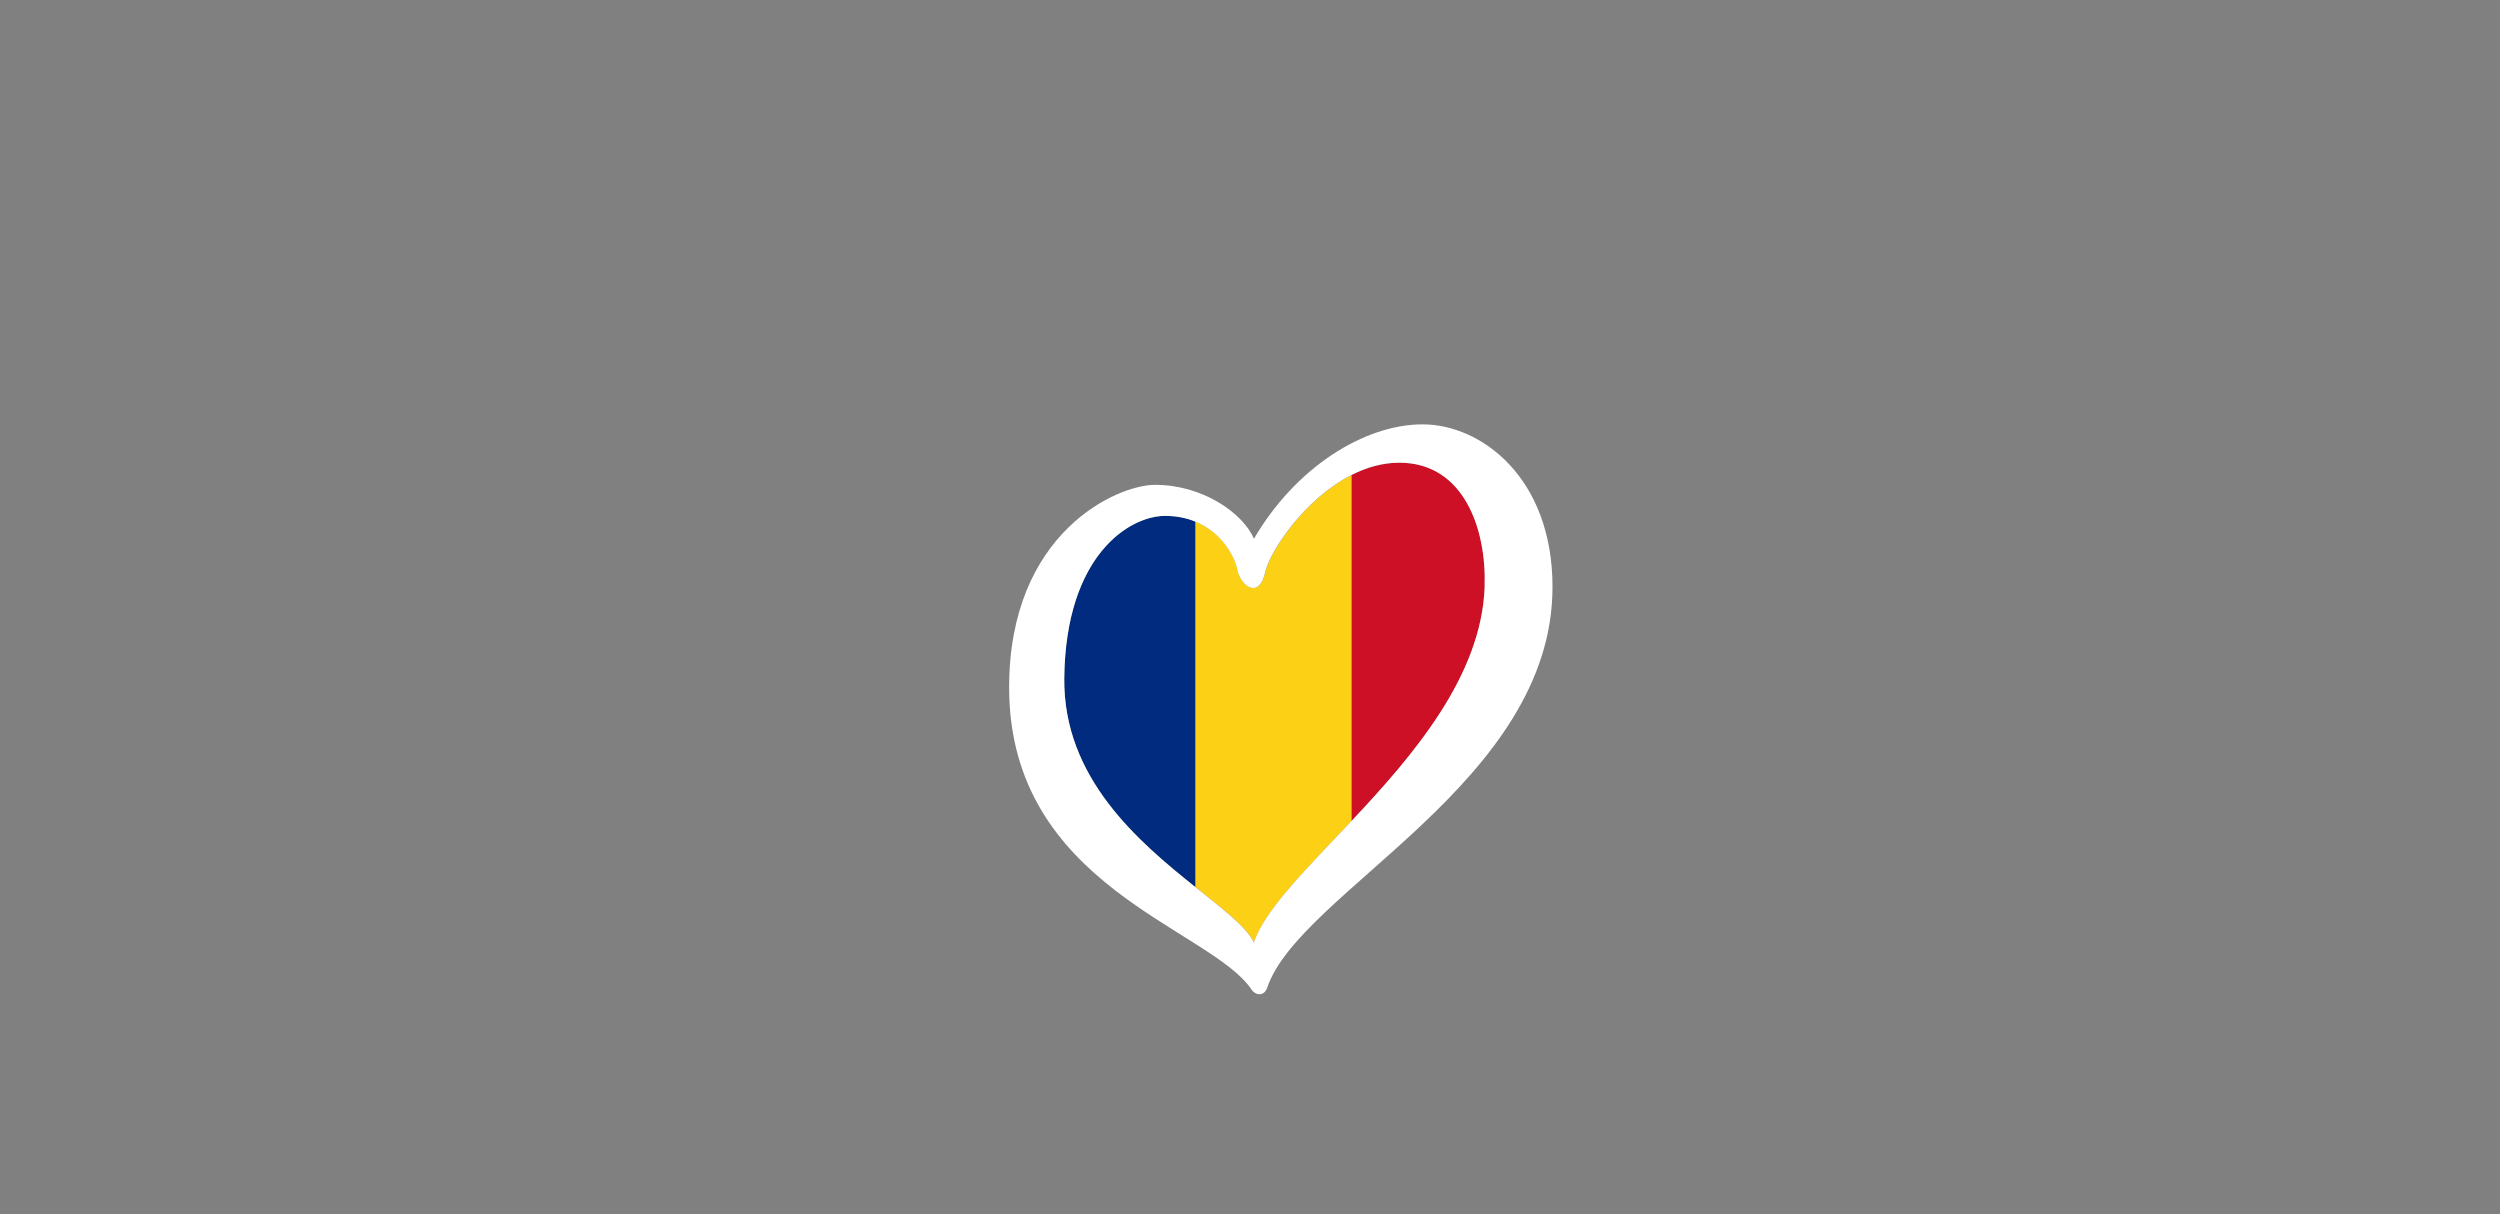 <?xml version="1.0" encoding="UTF-8"?><svg id="LOGO_LAYER" xmlns="http://www.w3.org/2000/svg" viewBox="0 0 576.63 280.04"><rect x="0" y="0" width="576.63" height="280.04" fill="#808080" stroke="none"/><defs><style>.cls-1{fill:none;}.cls-2{fill:#002b7f;}.cls-3{fill:#fff;}.cls-4{fill:#fcd115;}.cls-5{fill:#ce1026;}</style></defs><g id="LOGO_GROUP"><g id="SELECT_FLAG_HERE"><g id="BLACK_FLAG"><path class="cls-1" d="m311.68,109.59v79.83c.05-.05.1-.1.15-.15v-79.75s-.1.05-.15.07Z"/><path class="cls-4" d="m291.83,132.03c-1.37,6.25-5.64,3.2-6.4-.61-.58-2.91-3.43-8.59-9.74-11.13v84.28c6.4,5.11,11.77,9.22,13.54,12.8,2.54-7.55,12.11-16.95,22.46-27.95v-79.83c-10.9,5.56-18.81,17.7-19.85,22.44Z"/><path class="cls-2" d="m268.71,118.99c-8.08,0-22.92,8.92-23.23,37.43-.26,23.03,17.12,37.7,30.2,48.15v-84.28c-1.97-.8-4.28-1.3-6.96-1.3Z"/><path class="cls-5" d="m322.79,106.72c-3.87,0-7.56,1.08-10.96,2.8v79.75c14.26-15.18,29.93-33.4,30.63-54.03.45-13.11-4.73-28.52-19.67-28.52Z"/><path class="cls-3" d="m328.12,97.88c-13.42,0-29.29,9.91-38.89,26.38-2.59-5.95-11.83-12.43-22.8-12.43-8.84,0-33.67,11.05-33.67,46.73,0,46.05,46.59,55.51,56.01,69.82.65.99,2.73,1.73,3.53-.62,7.51-22.18,65.79-47.24,65.79-92.37,0-25.31-16.53-37.51-29.95-37.51Zm14.33,37.36c-.71,20.63-16.37,38.85-30.63,54.03-.05.05-.1.1-.15.15-10.34,11-19.92,20.4-22.46,27.95-1.77-3.58-7.14-7.68-13.54-12.8-13.08-10.45-30.45-25.11-30.2-48.15.32-28.51,15.16-37.43,23.23-37.43,2.69,0,4.99.5,6.96,1.3,6.31,2.55,9.16,8.23,9.74,11.13.76,3.81,5.03,6.86,6.4.61,1.04-4.75,8.96-16.88,19.85-22.44.05-.02.1-.05.15-.07,3.41-1.72,7.1-2.8,10.96-2.8,14.94,0,20.12,15.41,19.67,28.52Z"/></g></g></g></svg>